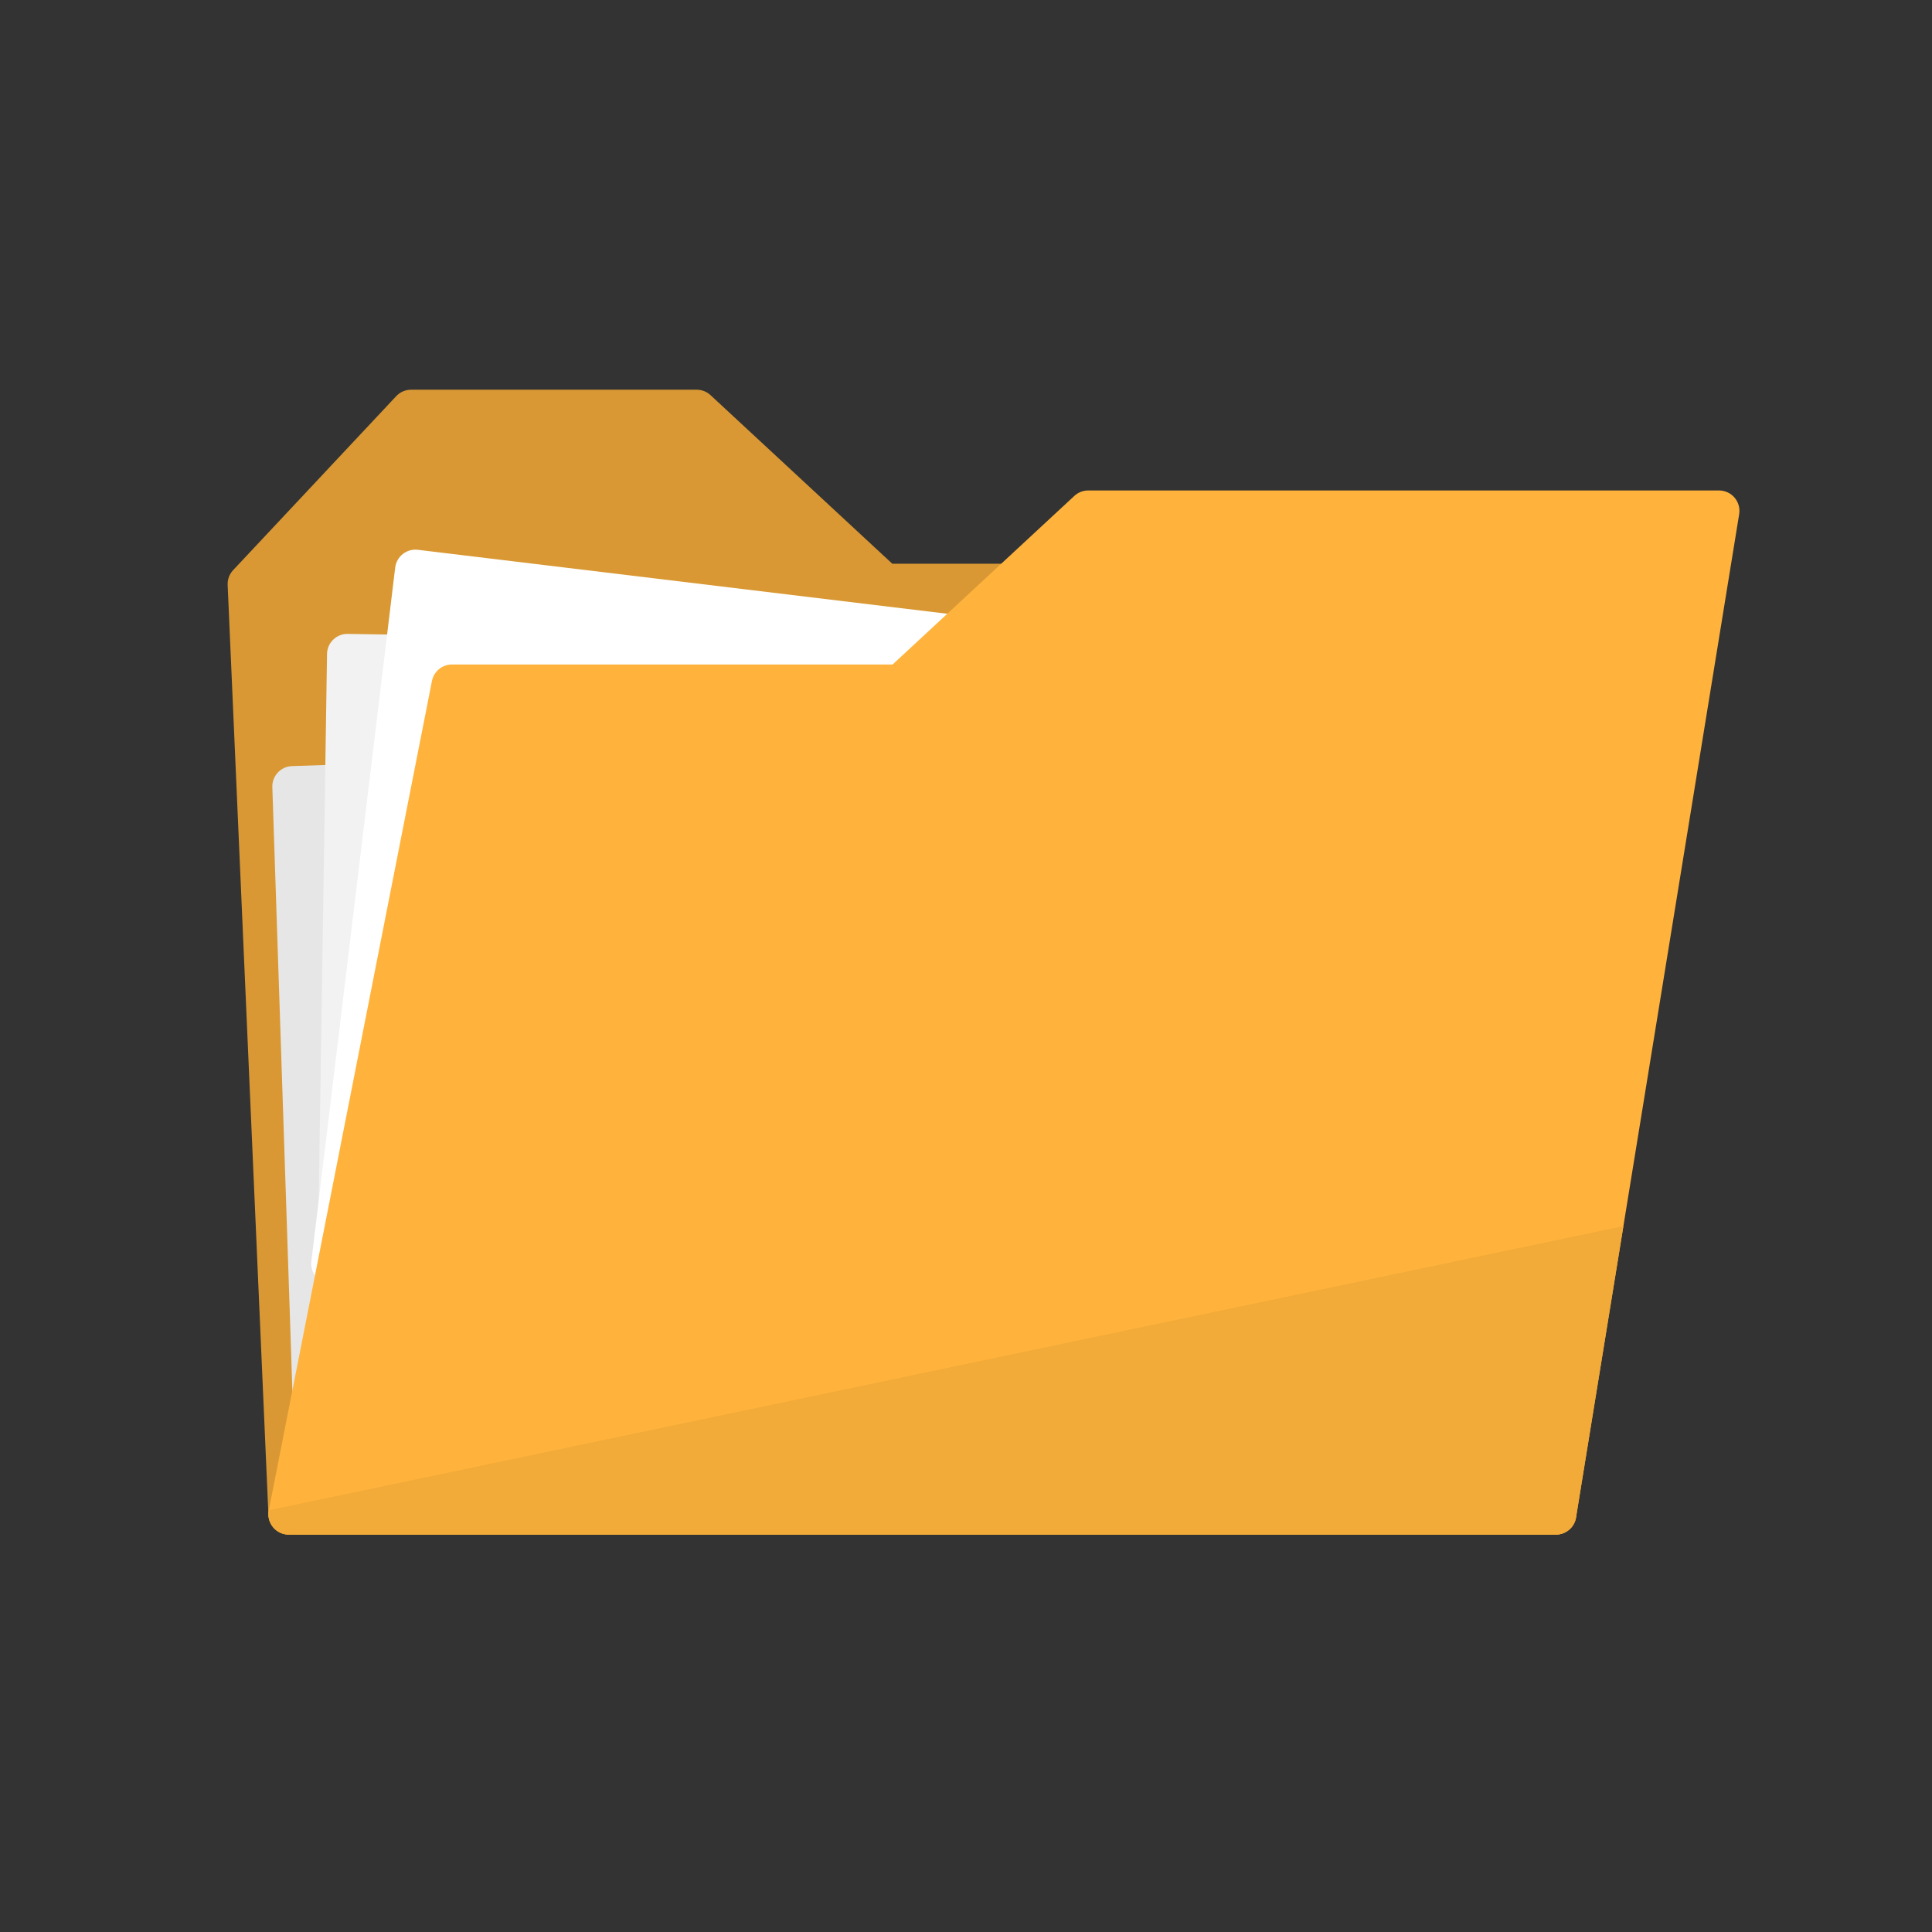 <?xml version="1.0" encoding="UTF-8" standalone="no"?>
<!-- Created with Inkscape (http://www.inkscape.org/) -->

<svg
   xmlns:dc="http://purl.org/dc/elements/1.1/"
   xmlns:cc="http://creativecommons.org/ns#"
   xmlns:rdf="http://www.w3.org/1999/02/22-rdf-syntax-ns#"
   xmlns:svg="http://www.w3.org/2000/svg"
   xmlns="http://www.w3.org/2000/svg"
   xmlns:sodipodi="http://sodipodi.sourceforge.net/DTD/sodipodi-0.dtd"
   xmlns:inkscape="http://www.inkscape.org/namespaces/inkscape"
   id="svg2"
   version="1.1"
   inkscape:version="0.91 r13725"
   xml:space="preserve"
   width="300"
   height="300"
   viewBox="0 0 300 300"
   sodipodi:docname="file.svg"><rect x="0" y="0" width="300" height="300" fill="#333333" stroke="none"/><defs
     id="defs6"><clipPath
       clipPathUnits="userSpaceOnUse"
       id="clipPath16"><path
         d="M 0,0 800,0 800,800 0,800 0,0 Z"
         id="path18"
         inkscape:connector-curvature="0" /></clipPath><radialGradient
       fx="0"
       fy="0"
       cx="0"
       cy="0"
       r="1"
       gradientUnits="userSpaceOnUse"
       gradientTransform="matrix(400,0,0,-400,400,400)"
       spreadMethod="pad"
       id="radialGradient24"><stop
         style="stop-opacity:1;stop-color:#ffffff"
         offset="0"
         id="stop26" /><stop
         style="stop-opacity:1;stop-color:#ffffff"
         offset="0.458"
         id="stop28" /><stop
         style="stop-opacity:1;stop-color:#e3e4e4"
         offset="1"
         id="stop30" /></radialGradient><clipPath
       clipPathUnits="userSpaceOnUse"
       id="clipPath38"><path
         d="M 0,800 800,800 800,0 0,0 0,800 Z"
         id="path40"
         inkscape:connector-curvature="0" /></clipPath><clipPath
       clipPathUnits="userSpaceOnUse"
       id="clipPath174"><path
         d="M 0,800 800,800 800,0 0,0 0,800 Z"
         id="path176"
         inkscape:connector-curvature="0" /></clipPath></defs><sodipodi:namedview
     pagecolor="#ffffff"
     bordercolor="#666666"
     borderopacity="1"
     objecttolerance="10"
     gridtolerance="10"
     guidetolerance="10"
     inkscape:pageopacity="0"
     inkscape:pageshadow="2"
     inkscape:window-width="1138"
     inkscape:window-height="1032"
     id="namedview4"
     showgrid="false"
     inkscape:zoom="0.472"
     inkscape:cx="231.54195"
     inkscape:cy="678.08761"
     inkscape:window-x="1366"
     inkscape:window-y="24"
     inkscape:window-maximized="0"
     inkscape:current-layer="g172" /><g
     id="g10"
     inkscape:groupmode="layer"
     inkscape:label="7"
     transform="matrix(1.25,0,0,-1.25,0,300)"><g
       id="g170"
       transform="translate(-4.794,14.382)"><g
         id="g172"
         clip-path="url(#clipPath174)"><g
           id="g206"
           transform="translate(195.537,153.168)"><path
             d="m 0,0 c -0.06,1.354 -1.176,2.423 -2.531,2.423 l -77.369,0 -22.578,20.94 c -0.468,0.434 -1.084,0.677 -1.723,0.677 l -35.472,0 c -0.7,0 -1.369,-0.29 -1.848,-0.801 L -161.78,1.628 c -0.468,-0.498 -0.713,-1.162 -0.683,-1.844 l 5.066,-115.544 c 0.06,-1.354 1.175,-2.423 2.531,-2.423 l 157.401,0 c 0.692,0 1.353,0.284 1.831,0.782 0.478,0.5 0.73,1.173 0.7,1.863 L 0,0 Z"
             style="fill:#d99833;fill-opacity:1;fill-rule:nonzero;stroke:none"
             id="path208"
             inkscape:connector-curvature="0" /></g><g
           id="g210"
           transform="translate(188.595,135.347)"><path
             d="m 0,0 -147.523,-4.896 c -1.398,-0.046 -2.495,-1.217 -2.448,-2.616 l 2.88,-86.759 c 0.046,-1.398 1.217,-2.494 2.615,-2.448 l 147.524,4.896 c 1.398,0.046 2.494,1.217 2.448,2.616 L 2.617,-2.448 C 2.57,-1.05 1.398,0.046 0,0"
             style="fill:#e6e6e6;fill-opacity:1;fill-rule:nonzero;stroke:none"
             id="path212"
             inkscape:connector-curvature="0" /></g><g
           id="g214"
           transform="translate(195.578,144.634)"><path
             d="m 0,0 -147.589,2.239 c -1.398,0.021 -2.55,-1.094 -2.571,-2.494 l -1.317,-86.796 c -0.022,-1.401 1.096,-2.551 2.494,-2.573 l 147.588,-2.238 c 1.399,-0.021 2.551,1.095 2.572,2.493 L 2.494,-2.572 C 2.515,-1.172 1.398,-0.021 0,0"
             style="fill:#f2f2f2;fill-opacity:1;fill-rule:nonzero;stroke:none"
             id="path216"
             inkscape:connector-curvature="0" /></g><g
           id="g218"
           transform="translate(203.244,139.614)"><path
             d="m 0,0 -146.54,17.706 c -1.389,0.168 -2.65,-0.822 -2.818,-2.211 l -10.414,-86.18 c -0.167,-1.389 0.823,-2.65 2.212,-2.819 l 146.538,-17.705 c 1.39,-0.168 2.652,0.821 2.82,2.211 L 2.21,-2.819 C 2.379,-1.429 1.389,-0.167 0,0"
             style="fill:#ffffff;fill-opacity:1;fill-rule:nonzero;stroke:none"
             id="path220"
             inkscape:connector-curvature="0" /></g><g
           id="g222"
           transform="translate(220.268,163.798)"><path
             d="m 0,0 c -0.48,0.566 -1.187,0.892 -1.929,0.892 l -78.364,0 c -0.638,0 -1.253,-0.242 -1.722,-0.676 l -22.578,-20.942 -54.738,0 c -1.211,0 -2.251,-0.857 -2.485,-2.044 l -20.267,-103.02 c -0.146,-0.743 0.048,-1.513 0.53,-2.098 0.481,-0.585 1.198,-0.924 1.956,-0.924 l 157.401,0 c 1.243,0 2.302,0.9 2.502,2.126 L 0.572,-2.049 C 0.691,-1.315 0.482,-0.566 0,0"
             style="fill:#ffb33c;fill-opacity:1;fill-rule:nonzero;stroke:none"
             id="path224"
             inkscape:connector-curvature="0" /></g><g
           id="g226"
           transform="translate(38.715,35.91)"><path
             d="m 0,0 c 0.481,-0.584 1.198,-0.924 1.955,-0.924 l 157.401,0 c 1.244,0 2.303,0.901 2.502,2.127 L 167.744,37.397 -0.531,2.098 C -0.676,1.355 -0.482,0.585 0,0"
             style="fill:#f2aa39;fill-opacity:1;fill-rule:nonzero;stroke:none"
             id="path228"
             inkscape:connector-curvature="0" /></g></g></g></g></svg>